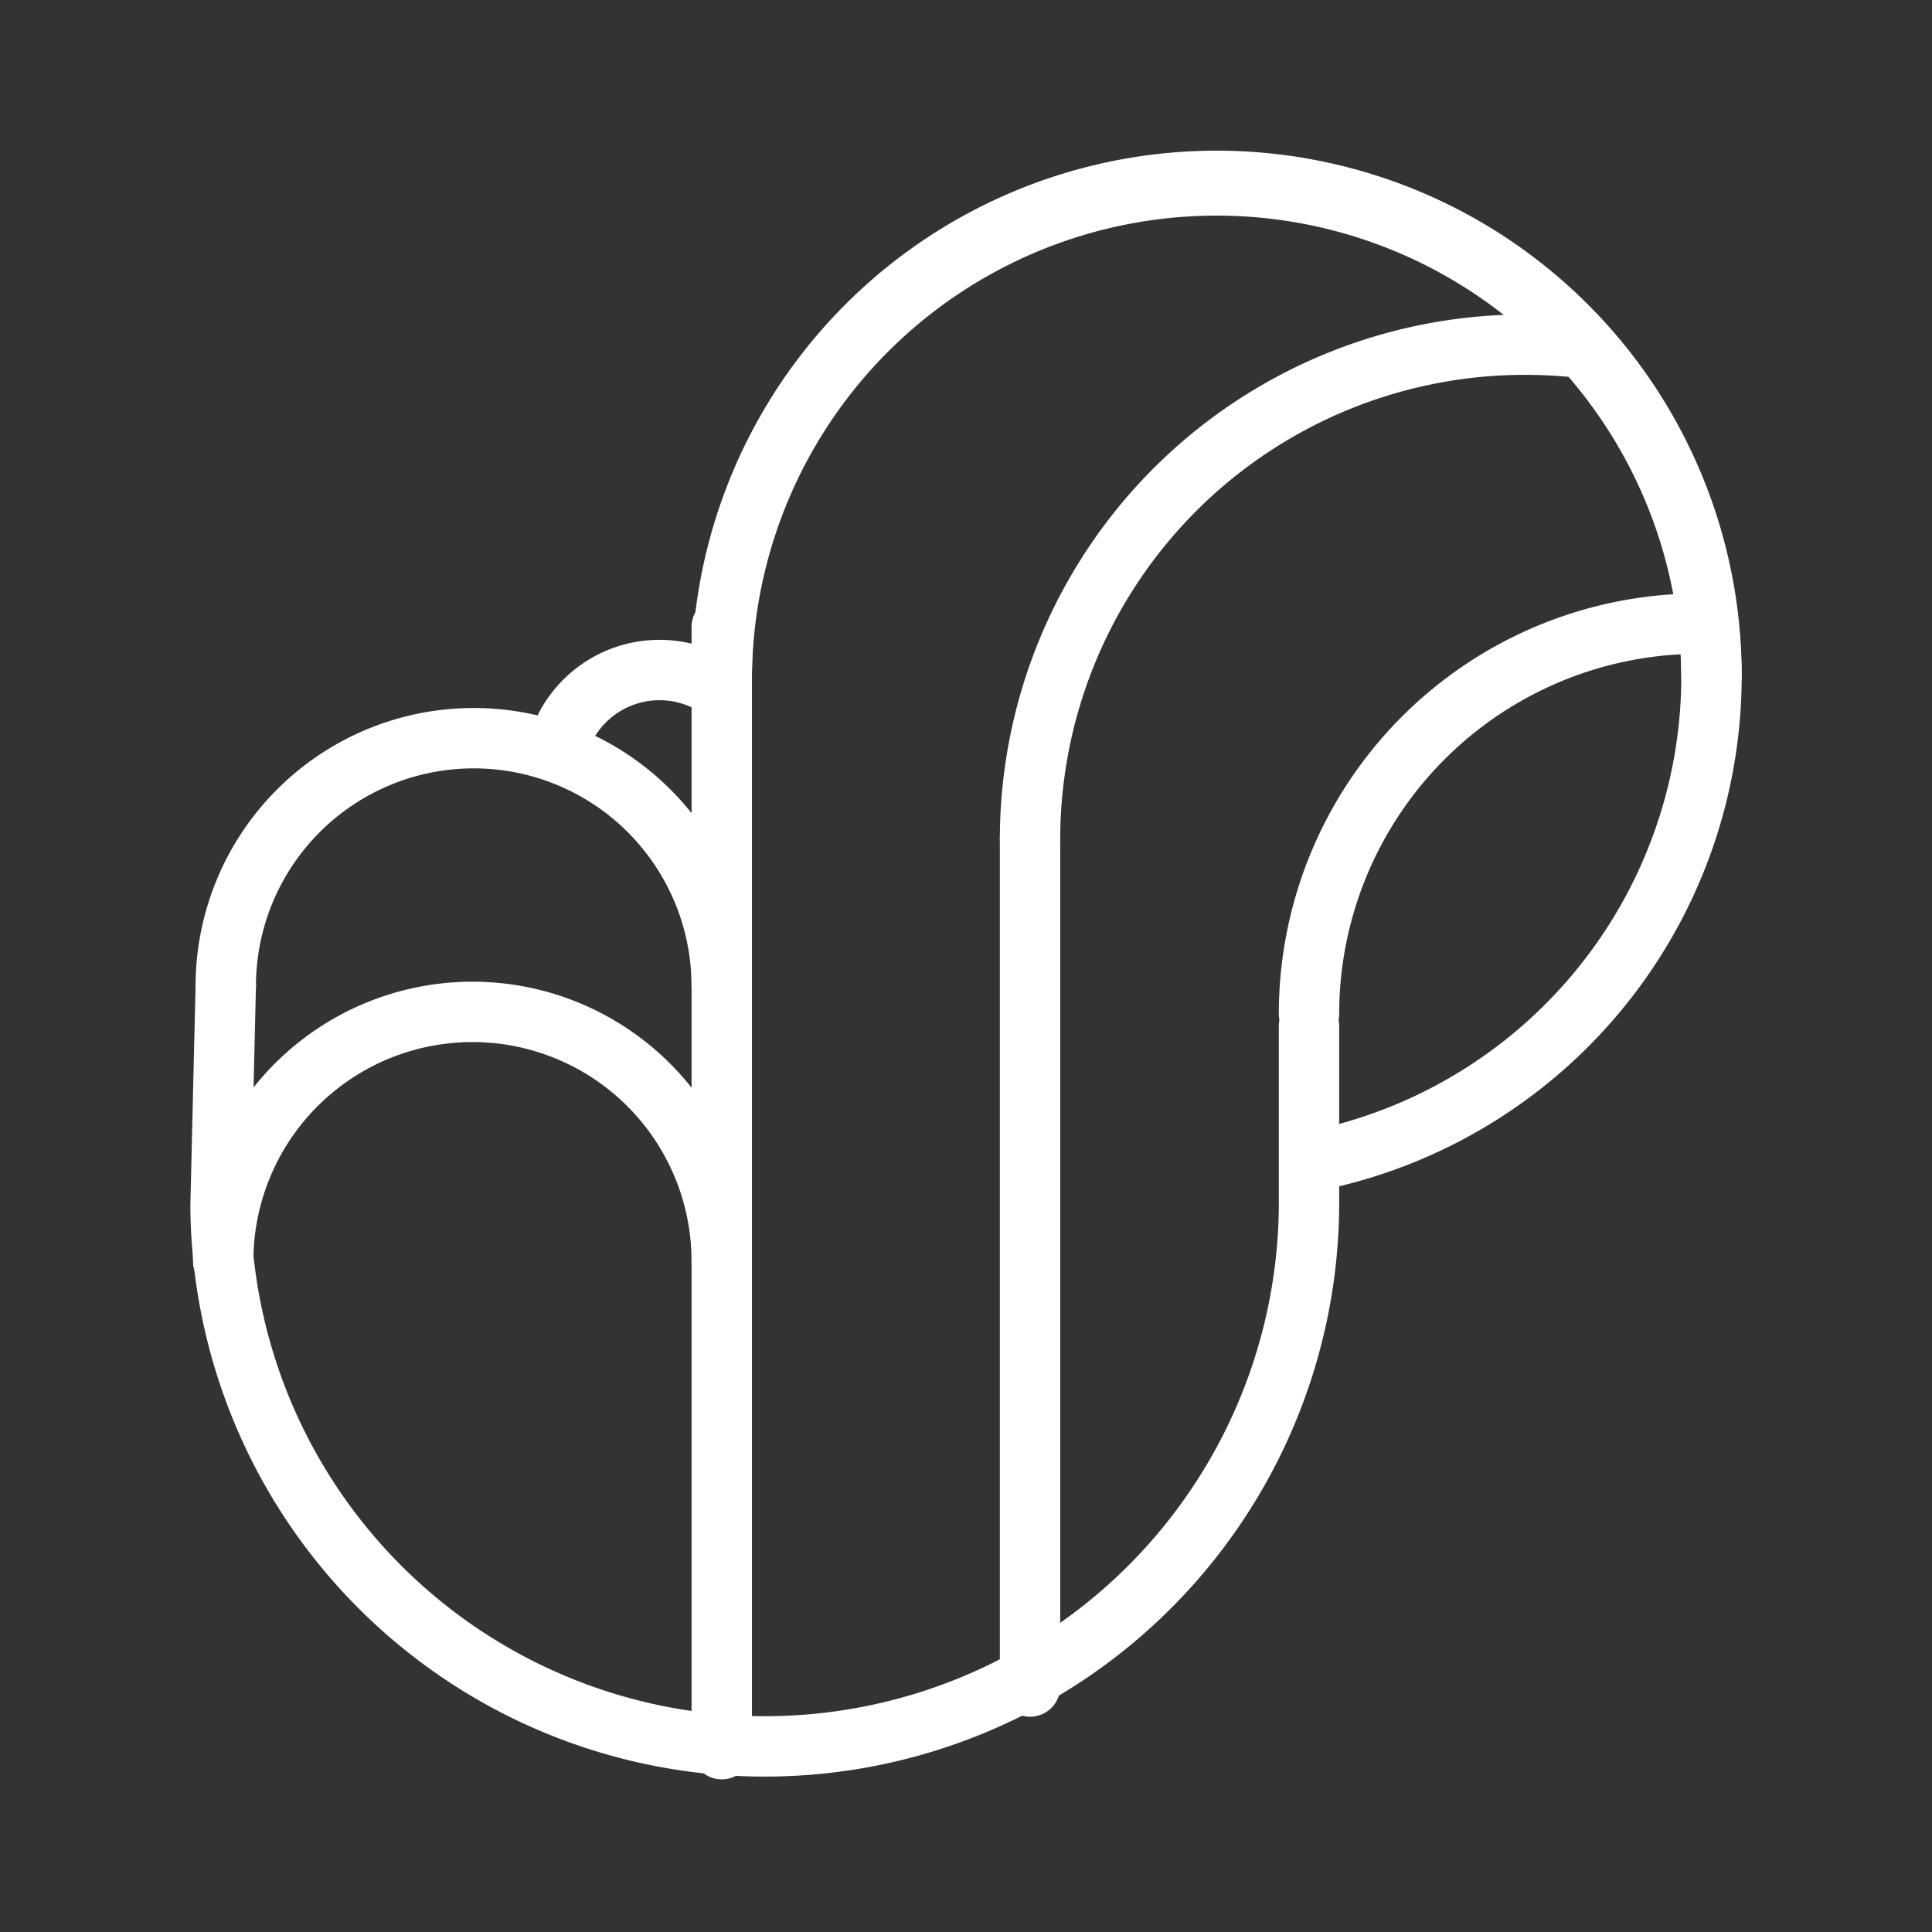 <ns0:svg xmlns:ns0="http://www.w3.org/2000/svg" viewBox="0 0 48 48" style="stroke-width:1.5px"><ns0:rect x="0" y="0" width="48" height="48" fill="#333333" stroke="none"/><ns0:defs style="stroke-width:1.5px"><ns0:style style="stroke-width:1.5px">.a{fill:none;stroke:#fff;stroke-linecap:round;stroke-linejoin:round;}</ns0:style></ns0:defs><ns0:path class="a" d="M32.522,25.495v4.488a13.522,13.522,0,0,1-27.043,0l.13-5.482" style="stroke-width:1.5px" /><ns0:path class="a" d="M17.932,16.791a12.295,12.295,0,0,1,24.589,0" style="stroke-width:1.5px" /><ns0:path class="a" d="M5.545,31.333a6.193,6.193,0,0,1,12.386,0" style="stroke-width:1.5px" /><ns0:path class="a" d="M17.932,15.575V43.458" style="stroke-width:1.5px" /><ns0:path class="a" d="M5.609,24.501a6.161,6.161,0,0,1,12.322,0" style="stroke-width:1.5px" /><ns0:path class="a" d="M17.932,16.791A12.295,12.295,0,1,1,32.656,28.841" style="stroke-width:1.5px" /><ns0:path class="a" d="M25.591,20.854V41.902" style="stroke-width:1.5px" /><ns0:path class="a" d="M25.591,20.854A12.293,12.293,0,0,1,37.886,8.563q.6,0,1.186.056" style="stroke-width:1.5px" /><ns0:path class="a" d="M32.522,25.188a9.695,9.695,0,0,1,9.697-9.694" style="stroke-width:1.5px" /><ns0:path class="a" d="M13.834,18.631A2.631,2.631,0,0,1,17.778,17.046" style="stroke-width:1.5px" /></ns0:svg>
